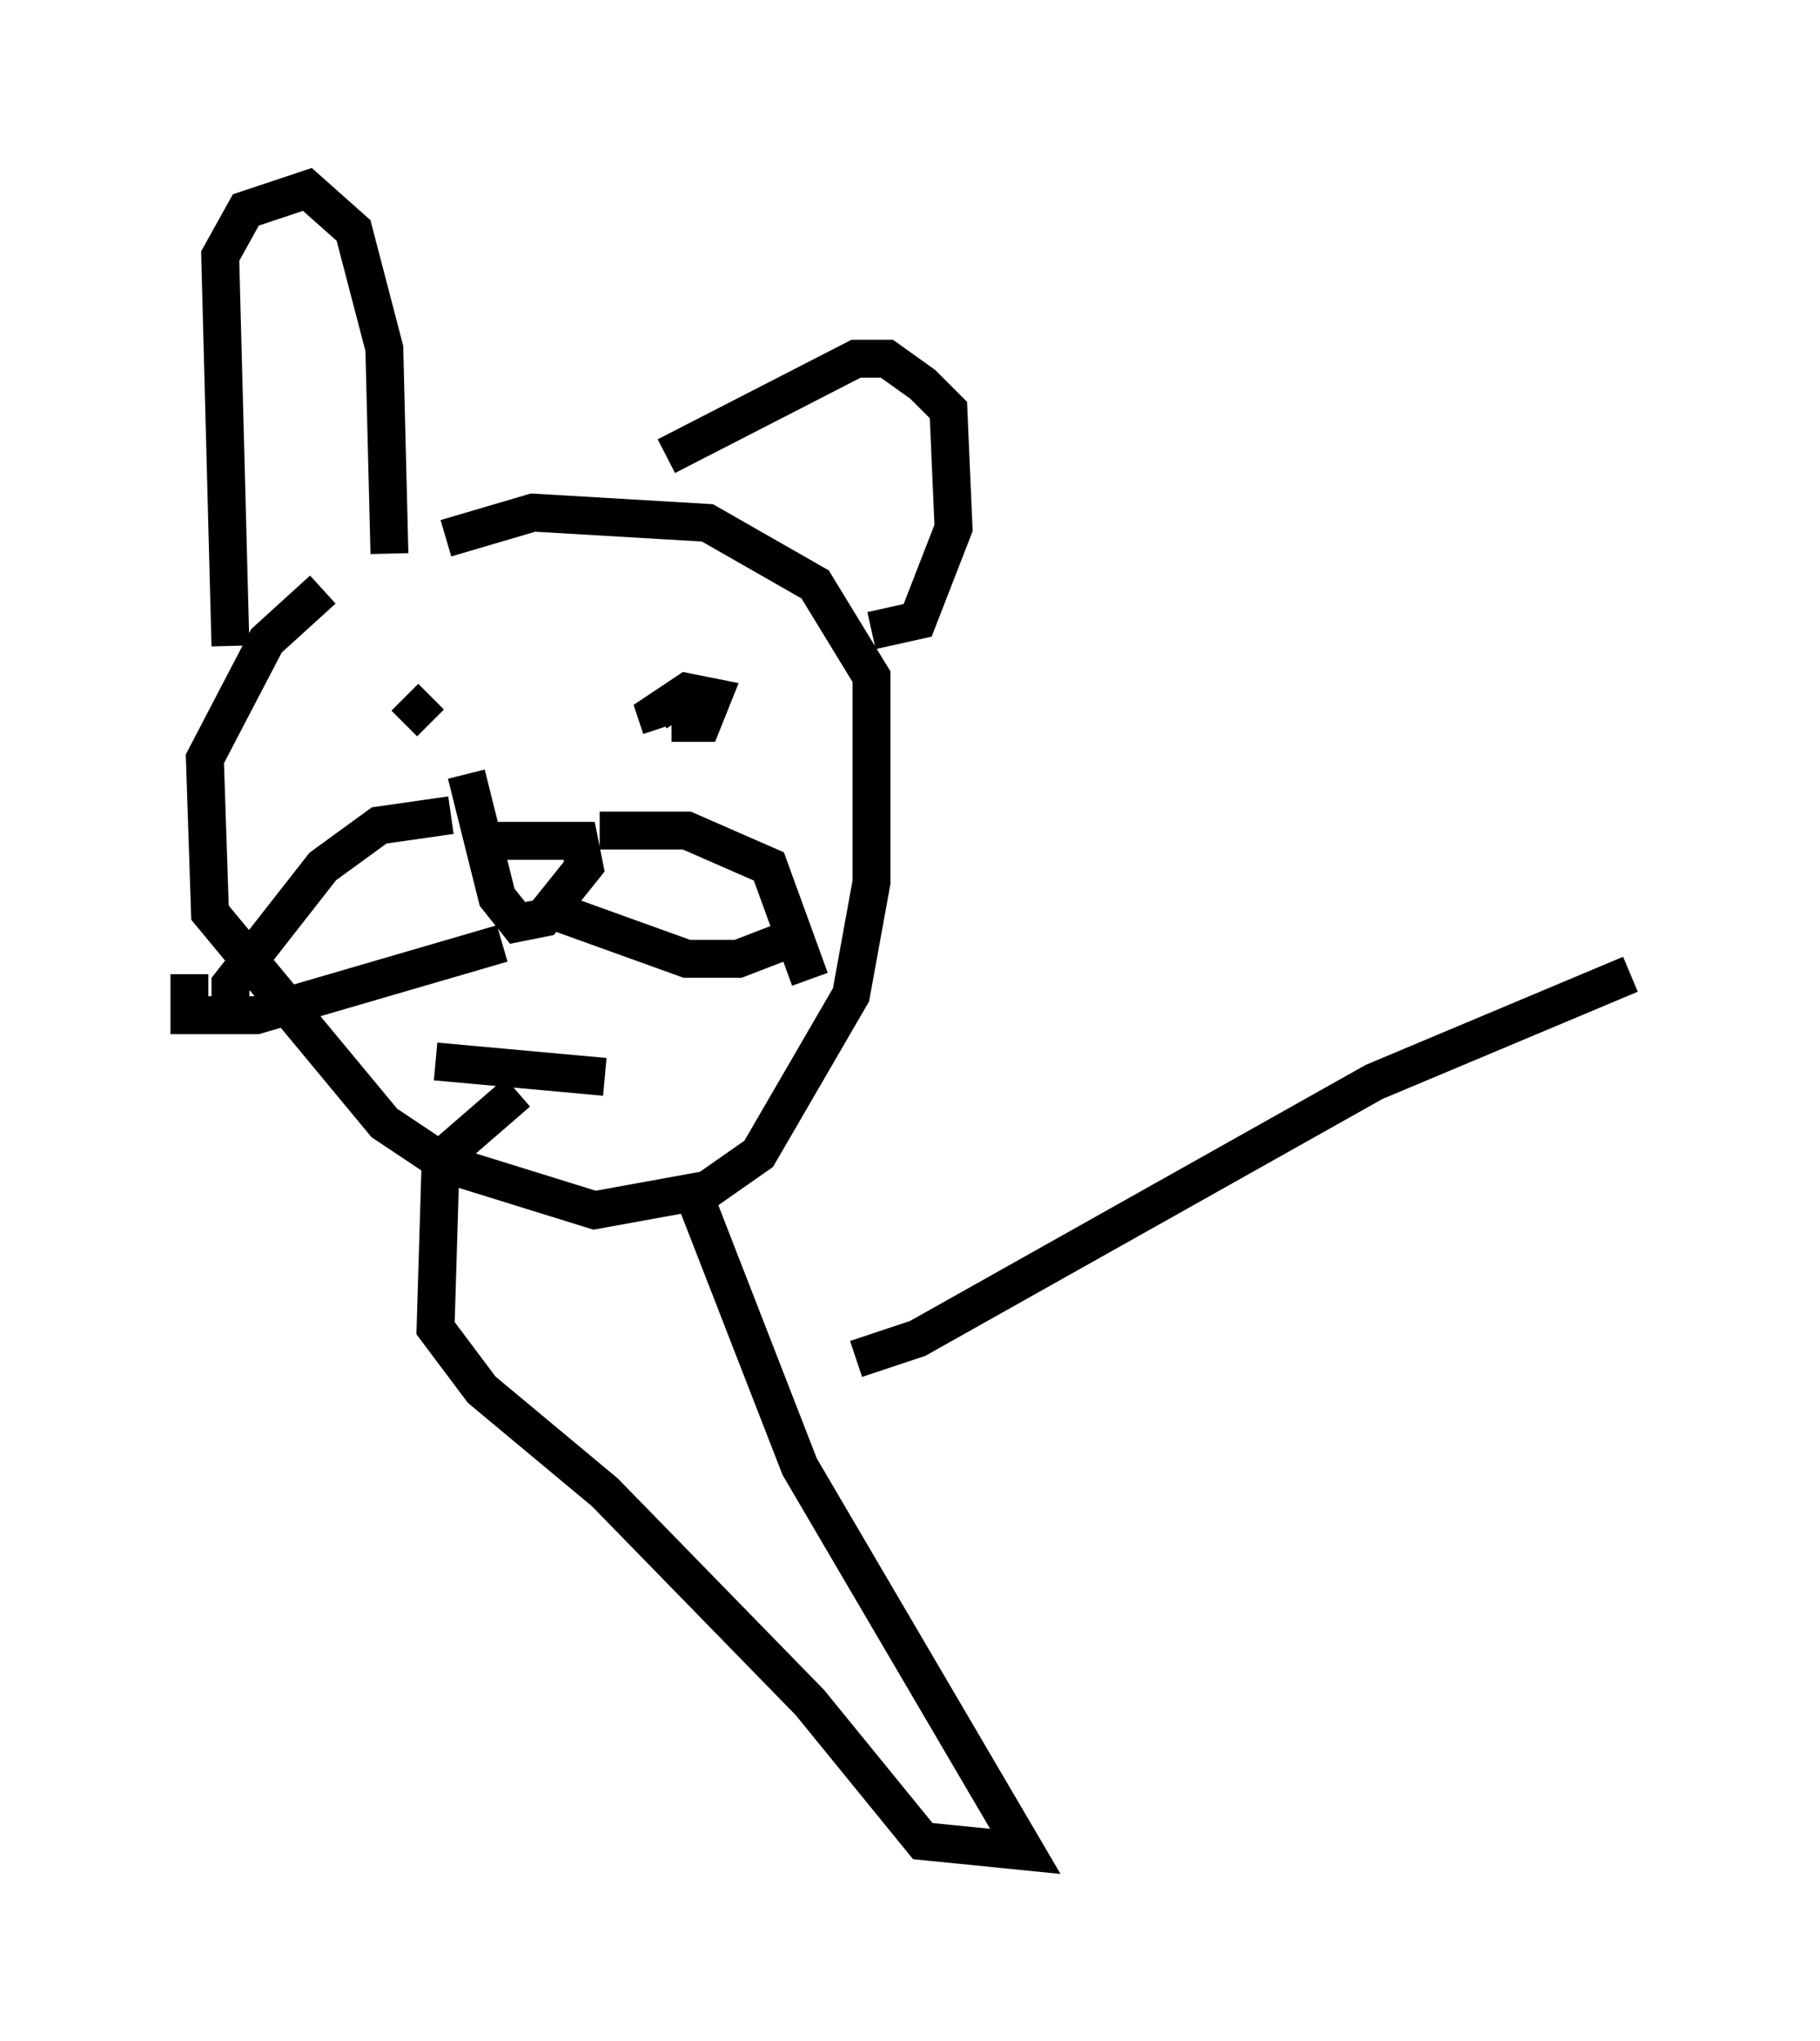 <?xml version="1.0" encoding="utf-8" ?>
<svg baseProfile="full" height="53.843" version="1.1" width="48.024" xmlns="http://www.w3.org/2000/svg" xmlns:ev="http://www.w3.org/2001/xml-events" xmlns:xlink="http://www.w3.org/1999/xlink"><defs /><rect fill="white" height="53.843" width="48.024" x="0" y="0" /><path d="M12.036, 14.066 m-3.518, 1.488 l-1.488, 1.353 -1.624, 3.112 l0.135, 4.059 4.601, 5.548 l1.624, 1.083 3.924, 1.218 l2.977, -0.541 1.353, -0.947 l2.436, -4.195 0.541, -2.977 l0.0, -5.413 -1.488, -2.436 l-2.842, -1.624 -4.601, -0.271 l-2.3, 0.677 m-0.406, 4.871 l-0.677, -0.677 m7.036, 0.677 l0.812, 0.0 0.271, -0.677 l-0.677, -0.135 -0.812, 0.541 l0.135, 0.406 m-4.465, 2.977 l2.3, 0.0 0.135, 0.677 l-1.083, 1.353 -0.677, 0.135 l-0.541, -0.677 -0.812, -3.248 m3.518, 1.488 l2.3, 0.0 2.165, 0.947 l1.083, 2.977 m-9.472, -4.33 l-1.894, 0.271 -1.488, 1.083 l-2.436, 3.112 0.0, 1.218 m8.66, -3.112 l3.383, 1.218 1.353, 0.0 l1.759, -0.677 m-7.984, 0.271 l-6.495, 1.894 -1.759, 0.0 l0.0, -1.083 m1.083, -8.66 l-0.271, -10.284 0.677, -1.218 l1.624, -0.541 1.218, 1.083 l0.812, 3.112 0.135, 5.413 m7.307, -2.571 l5.007, -2.571 0.812, 0.0 l0.947, 0.677 0.677, 0.677 l0.135, 3.112 -0.947, 2.436 l-1.218, 0.271 m-11.502, 11.367 l4.465, 0.406 m2.3, 2.977 l2.842, 7.307 5.954, 10.149 l-2.706, -0.271 -2.977, -3.654 l-5.413, -5.548 -3.248, -2.706 l-1.218, -1.624 0.135, -4.465 l2.03, -1.759 m8.931, 7.036 l1.624, -0.541 12.043, -6.766 l6.766, -2.842 " fill="none" stroke="black" stroke-width="1" /></svg>